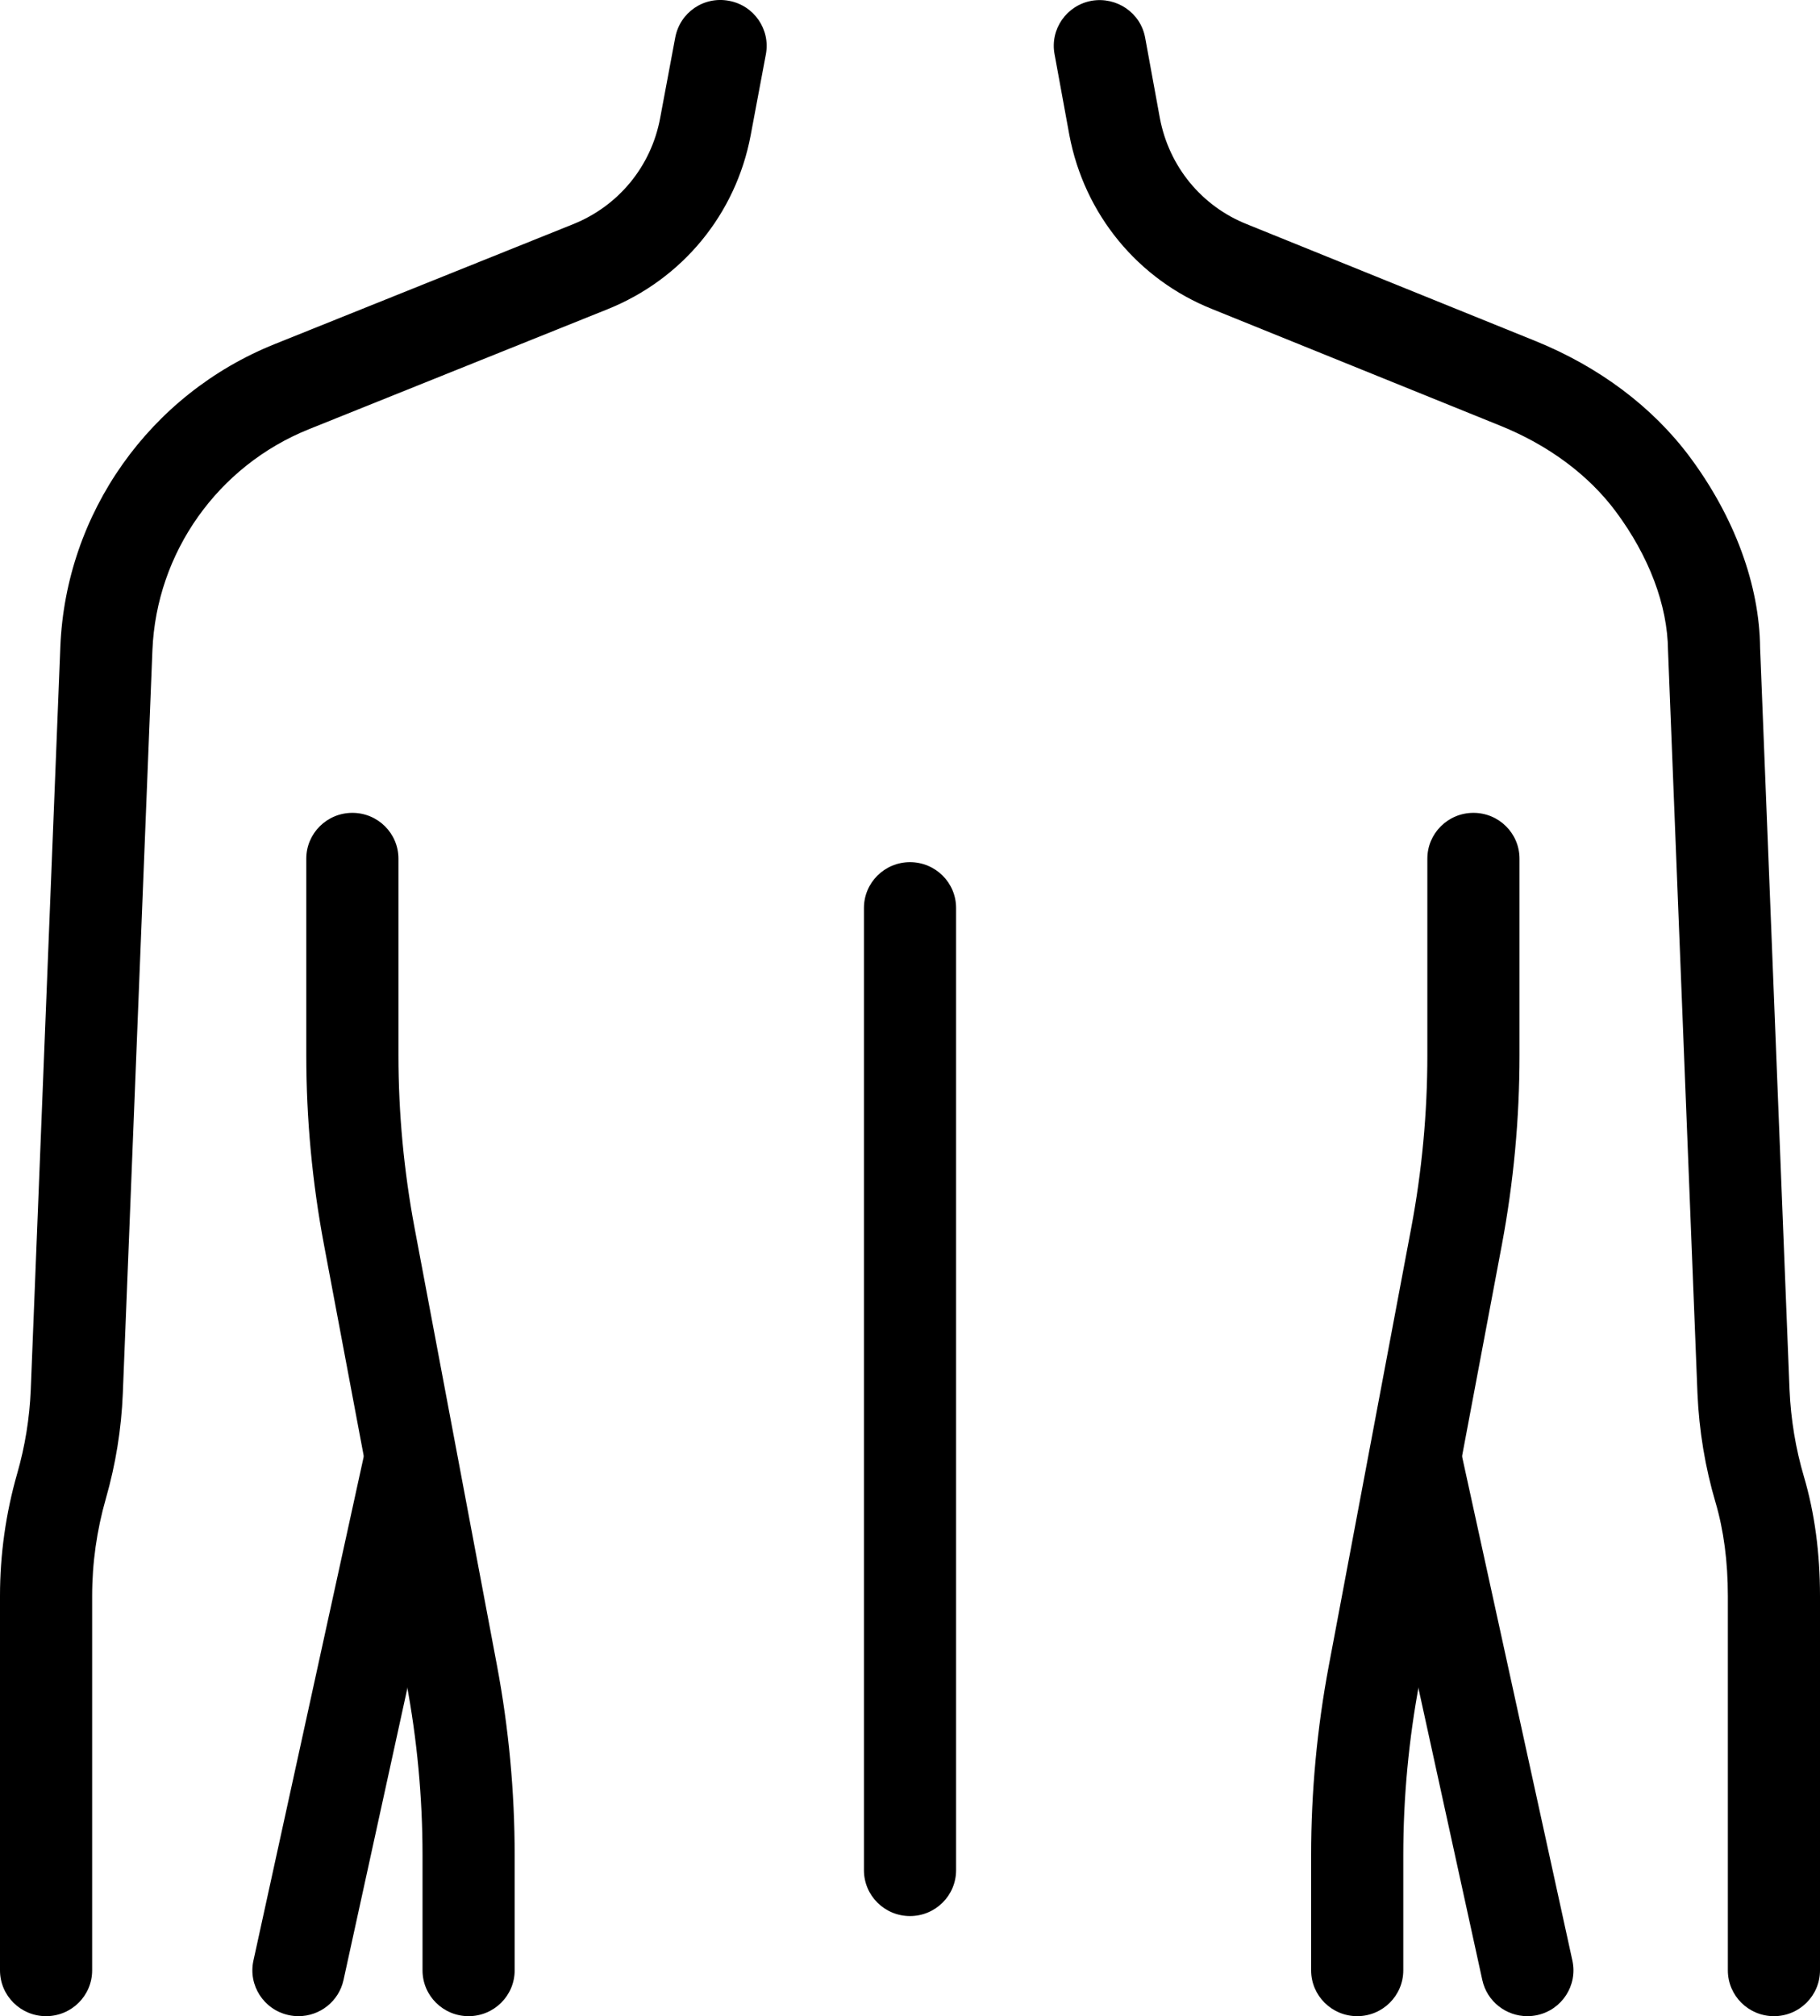 <svg width="65" height="72" viewBox="0 0 65 72" fill="none" xmlns="http://www.w3.org/2000/svg">
<g clip-path="url(#clip0_1_290)">
<path d="M63.355 72C62.445 72 61.709 71.267 61.709 70.364V56.995C61.709 55.768 61.561 54.644 61.269 53.654C60.899 52.401 60.682 51.094 60.624 49.767L59.572 23.221C59.555 21.605 58.892 19.862 57.703 18.262C56.732 16.961 55.311 15.904 53.592 15.207L43.301 11.041C40.641 9.982 38.727 7.656 38.191 4.821L37.662 1.931C37.498 1.042 38.091 0.19 38.986 0.028C39.879 -0.125 40.736 0.455 40.898 1.345L41.425 4.225C41.752 5.945 42.913 7.363 44.532 8.007L54.834 12.177C57.111 13.1 59.019 14.531 60.348 16.315C61.948 18.466 62.84 20.89 62.861 23.141L63.912 49.633C63.959 50.688 64.13 51.733 64.426 52.733C64.807 54.023 65 55.457 65 56.995V70.364C65 71.267 64.264 72 63.355 72V72Z" fill="black"/>
<path d="M1.645 72C0.736 72 0 71.267 0 70.363V56.993C0 55.513 0.207 54.041 0.616 52.616C0.894 51.648 1.056 50.647 1.098 49.637L2.155 23.098C2.346 18.323 5.348 14.081 9.803 12.291L20.462 8.009C22.09 7.357 23.254 5.942 23.575 4.226L24.116 1.338C24.284 0.45 25.127 -0.142 26.037 0.029C26.93 0.195 27.518 1.049 27.353 1.937L26.811 4.825C26.282 7.646 24.37 9.971 21.695 11.044L11.037 15.326C7.778 16.634 5.583 19.736 5.443 23.228L4.386 49.768C4.334 51.039 4.13 52.299 3.781 53.515C3.457 54.647 3.291 55.817 3.291 56.993V70.364C3.291 71.267 2.555 72 1.645 72V72Z" fill="black"/>
<path d="M54.547 72C53.79 72 53.108 71.477 52.94 70.711L48.961 52.53C48.768 51.647 49.332 50.776 50.219 50.584C51.116 50.392 51.984 50.952 52.178 51.835L56.157 70.016C56.35 70.899 55.786 71.771 54.898 71.963C54.78 71.988 54.662 72 54.547 72V72Z" fill="black"/>
<path d="M48.472 72C47.562 72 46.826 71.267 46.826 70.364V66.252C46.826 63.988 47.038 61.71 47.458 59.481L50.4 43.856C50.783 41.826 50.977 39.751 50.977 37.687V30.664C50.977 29.761 51.713 29.028 52.623 29.028C53.532 29.028 54.268 29.76 54.268 30.664V37.687C54.268 39.953 54.056 42.23 53.637 44.459L50.694 60.083C50.312 62.113 50.117 64.189 50.117 66.252V70.364C50.117 71.267 49.381 72 48.472 72H48.472Z" fill="black"/>
<path d="M10.661 72C10.545 72 10.428 71.988 10.309 71.962C9.422 71.771 8.858 70.899 9.051 70.016L13.03 51.835C13.224 50.952 14.094 50.394 14.989 50.584C15.876 50.776 16.44 51.647 16.247 52.53L12.268 70.711C12.099 71.477 11.418 72 10.661 72V72Z" fill="black"/>
<path d="M16.735 72C15.826 72 15.09 71.267 15.09 70.364V66.252C15.09 64.189 14.896 62.113 14.513 60.083L11.572 44.459C11.151 42.23 10.939 39.953 10.939 37.687V30.664C10.939 29.761 11.675 29.028 12.585 29.028C13.494 29.028 14.23 29.76 14.23 30.664V37.687C14.23 39.751 14.425 41.826 14.807 43.856L17.75 59.481C18.169 61.71 18.381 63.988 18.381 66.252V70.364C18.381 71.267 17.645 72 16.735 72Z" fill="black"/>
<path d="M32.5 68.425C31.591 68.425 30.855 67.692 30.855 66.788V32.425C30.855 31.522 31.591 30.789 32.5 30.789C33.41 30.789 34.146 31.521 34.146 32.425V66.788C34.146 67.692 33.41 68.425 32.5 68.425V68.425Z" fill="black"/>
</g>
<defs>
<clipPath id="clip0_1_290">
<rect width="65" height="72" fill="white"/>
</clipPath>
</defs>
</svg>
